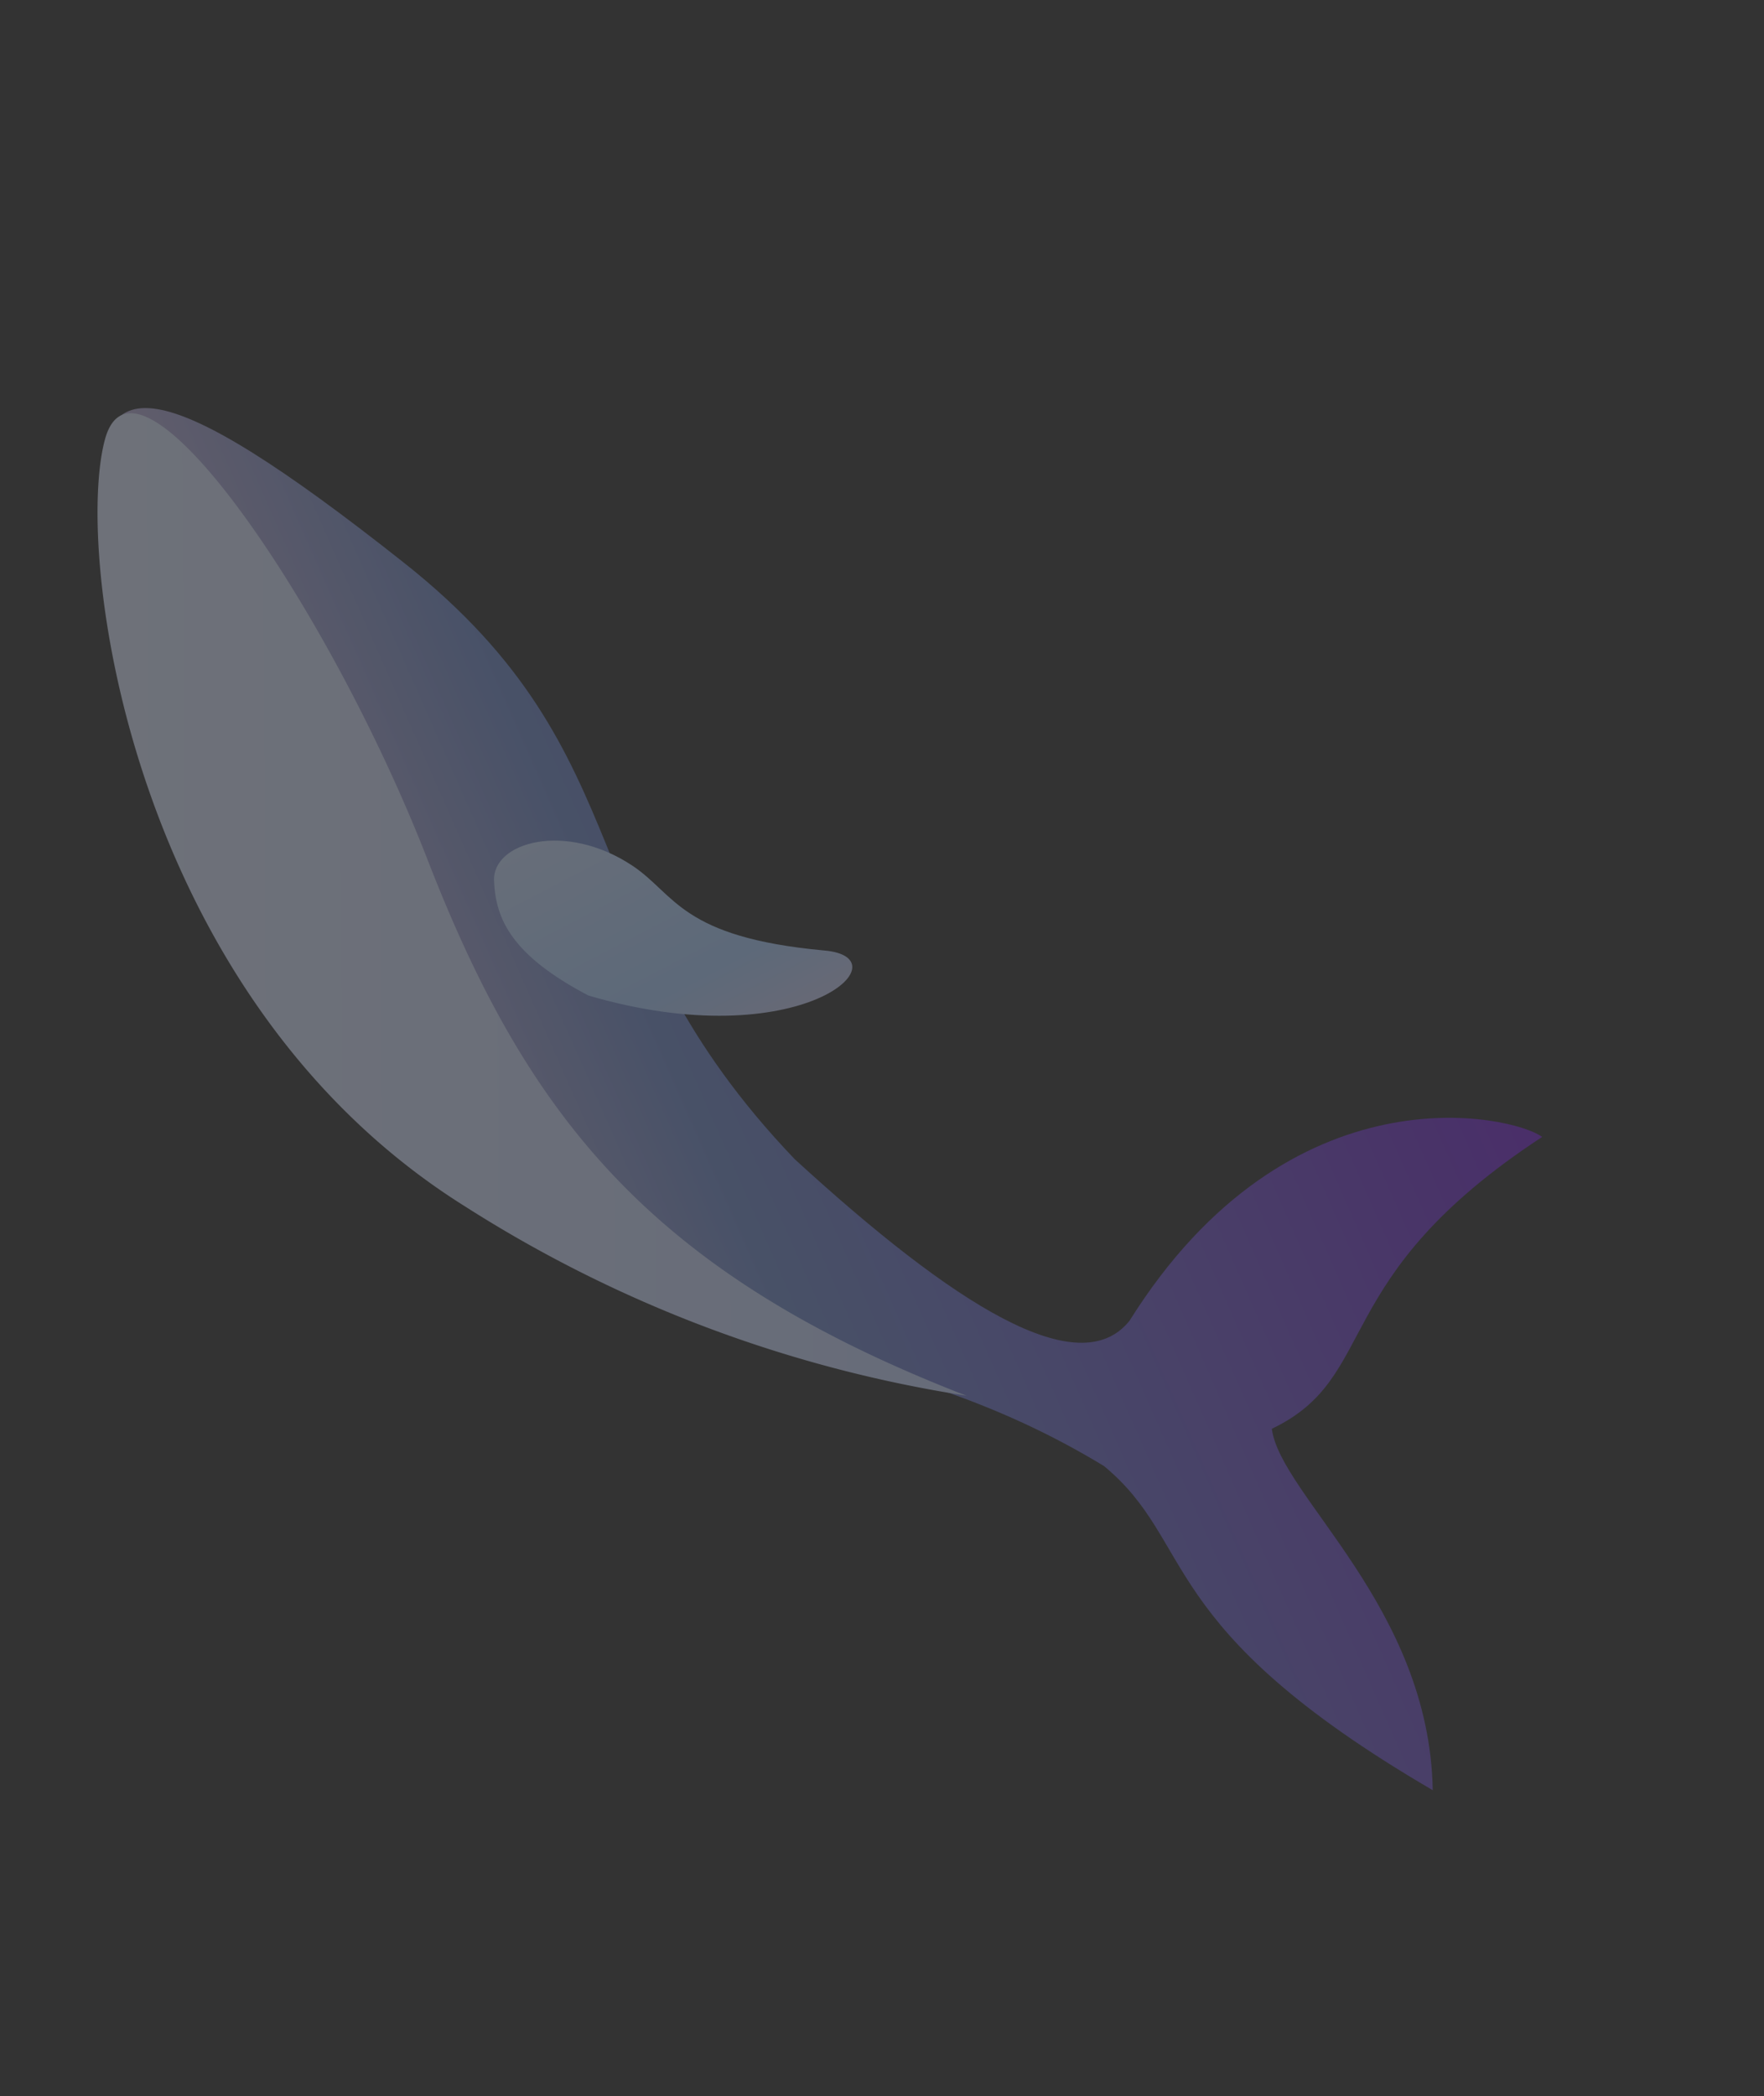 <svg xmlns="http://www.w3.org/2000/svg" xmlns:xlink="http://www.w3.org/1999/xlink" width="132.605" height="157.535" viewBox="0 0 132.605 157.535"><rect x="0" y="0" width="132.605" height="157.535" fill="#333333" stroke="none"/><defs><style>.a{opacity:0.34;}.b{fill:url(#a);}.c{fill:url(#b);}.d{fill:url(#c);}</style><linearGradient id="a" x1="0.5" x2="0.5" y2="1" gradientUnits="objectBoundingBox"><stop offset="0" stop-color="#7423cf"/><stop offset="0.619" stop-color="#6e8acb"/><stop offset="1" stop-color="#ffcfe4"/></linearGradient><linearGradient id="b" x1="0.079" y1="1.108" x2="1.006" y2="0.044" gradientUnits="objectBoundingBox"><stop offset="0" stop-color="#e4ecff"/><stop offset="1" stop-color="#c9d8ff"/></linearGradient><linearGradient id="c" x1="-0.481" y1="0.534" x2="1.306" y2="0.408" gradientUnits="objectBoundingBox"><stop offset="0" stop-color="#e4eaff"/><stop offset="0.619" stop-color="#acd0ff"/><stop offset="1" stop-color="#ffcfe4"/></linearGradient></defs><g class="a" transform="matrix(0.407, 0.914, -0.914, 0.407, -163.823, -859.96)"><path class="b" d="M2708.874,337.443c-28.345,16.594-48.686,7.2-58.573,3.767s-7.581-8.011,13.184-18.883,29.732-.3,52.858-8.587c14.964-6.509,24.109-12.659,21.323-18.047-12.694-18.855-2.381-32.6,0-33.938,3.1,19.124,11.527,18.357,11.765,27.474,4.841,1.45,17.028-5.387,29.721,0-19.814,14.255-24.148,8.619-32.293,12.66C2730.847,312.975,2727.95,326.276,2708.874,337.443Z" transform="translate(-1760.721 -132.802)"/><path class="c" d="M2733.286,329.731c-24.661,16.594-56.793,6.852-63.63,1.258s18.134-10.282,38.774-9.29,35.164-2.693,53.188-20.61A97.91,97.91,0,0,1,2733.286,329.731Z" transform="translate(-1784.512 -124.711)"/><path class="d" d="M3443.873-78.583c2.694,1.077,5.657,1.077,10.774-2.963,10.748-12.66,7.132-23.028,4.114-17.558-5.281,9.431-8.4,8.5-11.656,10.555C3441.987-85.317,3441.18-79.661,3443.873-78.583Z" transform="translate(-2516.557 271.642)"/></g></svg>